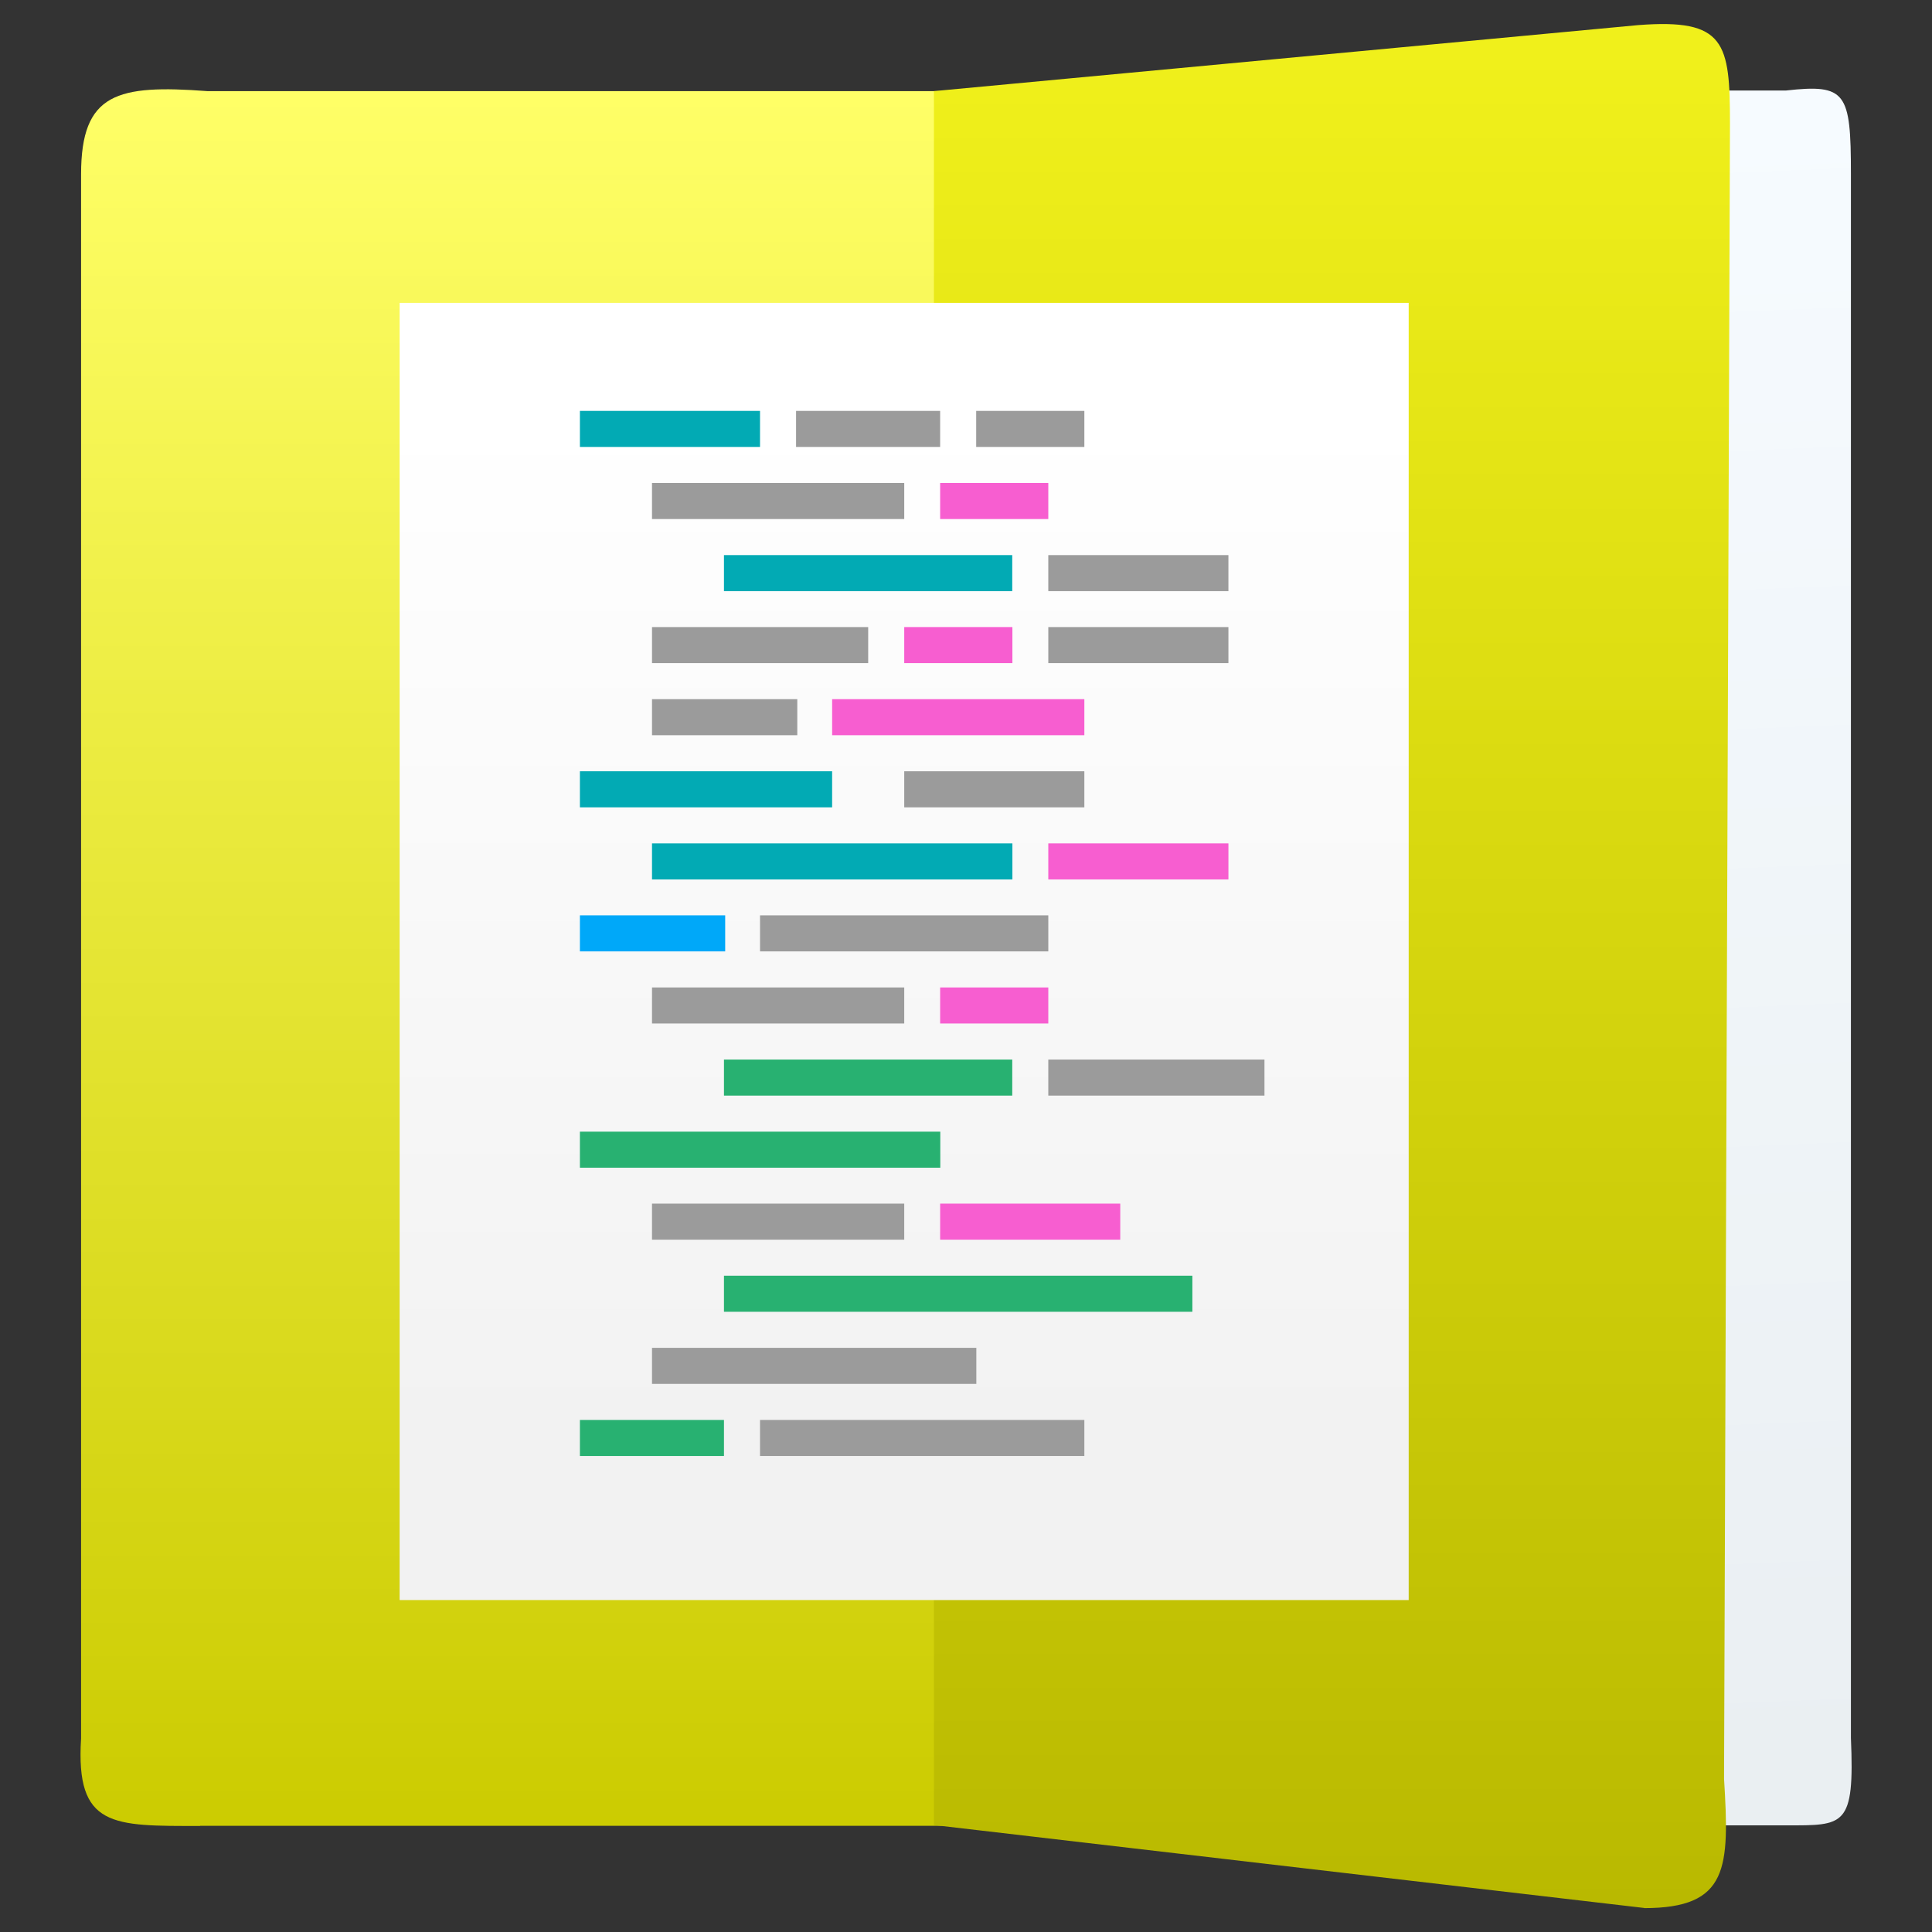 <?xml version="1.0" encoding="UTF-8" standalone="no"?>
<svg
   xmlns:dc="http://purl.org/dc/elements/1.1/"
   xmlns:cc="http://creativecommons.org/ns#"
   xmlns:rdf="http://www.w3.org/1999/02/22-rdf-syntax-ns#"
   xmlns:svg="http://www.w3.org/2000/svg"
   xmlns="http://www.w3.org/2000/svg"
   xmlns:xlink="http://www.w3.org/1999/xlink"
   xmlns:sodipodi="http://sodipodi.sourceforge.net/DTD/sodipodi-0.dtd"
   xmlns:inkscape="http://www.inkscape.org/namespaces/inkscape"
   id="svg8"
   version="1.1"
   viewBox="0 0 12.7 12.7"
   height="48"
   width="48"
   sodipodi:docname="kate.svg"
   inkscape:version="0.92.2 5c3e80d, 2017-08-06">
  <rect x="0" y="0" width="12.7" height="12.7" fill="#333333" stroke="none"/>
  <sodipodi:namedview
     pagecolor="#ffffff"
     bordercolor="#666666"
     borderopacity="1"
     objecttolerance="10"
     gridtolerance="10"
     guidetolerance="10"
     inkscape:pageopacity="0"
     inkscape:pageshadow="2"
     inkscape:window-width="1366"
     inkscape:window-height="701"
     id="namedview56"
     showgrid="false"
     inkscape:zoom="4.9166667"
     inkscape:cx="-5.6949153"
     inkscape:cy="24"
     inkscape:window-x="0"
     inkscape:window-y="0"
     inkscape:window-maximized="1"
     inkscape:current-layer="svg8" />
  <defs
     id="defs2">
    <linearGradient
       id="linearGradient948">
      <stop
         id="stop944"
         offset="0"
         style="stop-color:#cbcb00;stop-opacity:1" />
      <stop
         id="stop946"
         offset="1"
         style="stop-color:#ffff67;stop-opacity:1" />
    </linearGradient>
    <linearGradient
       id="linearGradient940">
      <stop
         id="stop936"
         offset="0"
         style="stop-color:#b9b900;stop-opacity:1" />
      <stop
         id="stop938"
         offset="1"
         style="stop-color:#f0f01b;stop-opacity:1" />
    </linearGradient>
    <linearGradient
       xlink:href="#d-36"
       id="linearGradient1198"
       gradientUnits="userSpaceOnUse"
       gradientTransform="matrix(0.321,0,0,0.465,0.972,-470.669)"
       x1="33.462"
       y1="1013.622"
       x2="34.117"
       y2="1037.208" />
    <linearGradient
       id="d-36">
      <stop
         offset="0"
         stop-color="#f6fbff"
         id="stop13" />
      <stop
         offset="1"
         stop-color="#eaeff2"
         id="stop15" />
    </linearGradient>
    <linearGradient
       xlink:href="#e"
       id="linearGradient3324"
       gradientUnits="userSpaceOnUse"
       gradientTransform="matrix(0.237,0,0,0.237,0.259,-237.332)"
       y1="1040.95"
       x2="0"
       y2="1012.95" />
    <linearGradient
       id="e"
       y1="1040.95"
       y2="1012.95"
       gradientUnits="userSpaceOnUse"
       x2="0"
       gradientTransform="translate(0,-1004.36)">
      <stop
         stop-color="#f2f2f2"
         id="stop23" />
      <stop
         offset="1"
         stop-color="#ffffff"
         id="stop25" />
    </linearGradient>
    <linearGradient
       gradientUnits="userSpaceOnUse"
       y2="286.363"
       x2="8.3"
       y1="298.548"
       x1="8.3"
       id="linearGradient942"
       xlink:href="#linearGradient940"
       gradientTransform="translate(0.448,-286.013)" />
    <linearGradient
       gradientUnits="userSpaceOnUse"
       y2="286.606"
       x2="3.1"
       y1="298.12"
       x1="3.1"
       id="linearGradient950"
       xlink:href="#linearGradient948"
       gradientTransform="translate(0.448,-286.013)" />
  </defs>
  <path
     style="fill:url(#linearGradient950);fill-opacity:1;fill-rule:evenodd;stroke-width:0.465"
     d="M 1.315,12.002 H 6.731 L 6.731,0.599 1.363,0.599 C 0.772,0.555 0.533,0.61 0.533,1.145 v 10.283 c -0.037,0.587 0.208,0.575 0.782,0.575 z"
     id="path1172"
     inkscape:connector-curvature="0" />
  <path
     style="fill:url(#linearGradient1198);fill-rule:evenodd;stroke-width:0.465"
     d="M 11.74,11.999 H 8.02 V 0.595 h 3.72 c 0.395,-0.044 0.427,0.011 0.427,0.546 v 10.283 c 0.025,0.587 -0.043,0.575 -0.427,0.575 z"
     id="path1174"
     inkscape:connector-curvature="0" />
  <path
     style="fill:url(#linearGradient942);fill-opacity:1;fill-rule:evenodd;stroke-width:0.465"
     d="M 10.808,12.542 6.139,11.997 6.139,0.599 10.769,0.165 c 0.573,-0.044 0.603,0.114 0.603,0.649 l -0.039,10.878 c 0.036,0.587 0.031,0.851 -0.526,0.851 z"
     id="path1176"
     inkscape:connector-curvature="0" />
  <path
     d="m 2.627,1.991 v 8.527 H 9.26 V 1.991 Z"
     id="path3262"
     style="fill:url(#linearGradient3324);fill-rule:evenodd;stroke-width:0.265"
     inkscape:connector-curvature="0" />
  <rect
     style="opacity:1;fill:#02aab4;fill-opacity:1;fill-rule:evenodd;stroke-width:0.265"
     id="rect3264"
     height="0.237"
     y="3.649"
     x="4.759"
     width="1.895" />
  <rect
     style="opacity:1;fill:#9b9b9b;fill-opacity:1;fill-rule:evenodd;stroke-width:0.265"
     id="rect3266"
     height="0.237"
     y="3.649"
     x="6.891"
     width="1.184" />
  <rect
     style="opacity:1;fill:#9b9b9b;fill-opacity:1;fill-rule:evenodd;stroke-width:0.265"
     id="rect3268"
     height="0.237"
     y="4.122"
     x="4.286"
     width="1.421" />
  <rect
     style="opacity:1;fill:#f75ed0;fill-opacity:1;fill-rule:evenodd;stroke-width:0.265"
     id="rect3270"
     height="0.237"
     y="4.122"
     x="5.944"
     width="0.711" />
  <rect
     style="opacity:1;fill:#9b9b9b;fill-opacity:1;fill-rule:evenodd;stroke-width:0.265"
     id="rect3272"
     height="0.237"
     y="4.596"
     x="4.286"
     width="0.955" />
  <rect
     style="opacity:1;fill:#f75ed0;fill-opacity:1;fill-rule:evenodd;stroke-width:0.265"
     id="rect3274"
     height="0.237"
     y="4.596"
     x="5.47"
     width="1.658" />
  <rect
     style="opacity:1;fill:#02aab4;fill-opacity:1;fill-rule:evenodd;stroke-width:0.265"
     id="rect3276"
     height="0.237"
     y="2.701"
     x="3.812"
     width="1.184" />
  <rect
     style="opacity:1;fill:#9b9b9b;fill-opacity:1;fill-rule:evenodd;stroke-width:0.265"
     id="rect3278"
     height="0.237"
     y="2.701"
     x="6.417"
     width="0.711" />
  <rect
     style="opacity:1;fill:#9b9b9b;fill-opacity:1;fill-rule:evenodd;stroke-width:0.265"
     id="rect3280"
     height="0.237"
     y="3.175"
     x="4.286"
     width="1.658" />
  <rect
     style="opacity:1;fill:#f75ed0;fill-opacity:1;fill-rule:evenodd;stroke-width:0.265"
     id="rect3282"
     height="0.237"
     y="3.175"
     x="6.18"
     width="0.711" />
  <rect
     style="opacity:1;fill:#28b171;fill-opacity:1;fill-rule:evenodd;stroke-width:0.265"
     width="1.895"
     x="4.759"
     y="-7.202"
     height="0.237"
     id="rect3284"
     transform="scale(1,-1)" />
  <rect
     style="fill:#9b9b9b;fill-opacity:1;fill-rule:evenodd;stroke-width:0.265"
     width="1.421"
     x="6.891"
     y="-7.202"
     height="0.237"
     id="rect3286"
     transform="scale(1,-1)" />
  <rect
     style="opacity:1;fill:#9b9b9b;fill-opacity:1;fill-rule:evenodd;stroke-width:0.265"
     width="1.658"
     x="4.286"
     y="-6.728"
     height="0.237"
     id="rect3288"
     transform="scale(1,-1)" />
  <rect
     style="opacity:1;fill:#f75ed0;fill-opacity:1;fill-rule:evenodd;stroke-width:0.265"
     width="0.711"
     x="6.18"
     y="-6.728"
     height="0.237"
     id="rect3290"
     transform="scale(1,-1)" />
  <rect
     style="opacity:1;fill:#00a8f9;fill-opacity:1;fill-rule:evenodd;stroke-width:0.265"
     width="0.955"
     x="3.812"
     y="-6.254"
     height="0.237"
     id="rect3292"
     transform="scale(1,-1)" />
  <rect
     style="opacity:1;fill:#9b9b9b;fill-opacity:1;fill-rule:evenodd;stroke-width:0.265"
     width="1.895"
     x="4.996"
     y="-6.254"
     height="0.237"
     id="rect3294"
     transform="scale(1,-1)" />
  <rect
     width="2.369"
     x="4.286"
     y="-5.781"
     height="0.237"
     id="rect3296"
     style="opacity:1;fill:#02aab4;fill-opacity:1;fill-rule:evenodd;stroke-width:0.265"
     transform="scale(1,-1)" />
  <rect
     width="1.184"
     x="6.891"
     y="-5.781"
     height="0.237"
     id="rect3298"
     style="opacity:1;fill:#f75ed0;fill-opacity:1;fill-rule:evenodd;stroke-width:0.265"
     transform="scale(1,-1)" />
  <rect
     width="1.658"
     x="3.812"
     y="-5.307"
     height="0.237"
     id="rect3300"
     style="opacity:1;fill:#02aab4;fill-opacity:1;fill-rule:evenodd;stroke-width:0.265"
     transform="scale(1,-1)" />
  <rect
     width="1.184"
     x="5.944"
     y="-5.307"
     height="0.237"
     id="rect3302"
     style="opacity:1;fill:#9b9b9b;fill-opacity:1;fill-rule:evenodd;stroke-width:0.265"
     transform="scale(1,-1)" />
  <rect
     width="2.369"
     x="3.812"
     y="7.439"
     height="0.237"
     id="rect3304"
     style="opacity:1;fill:#28b171;fill-opacity:1;fill-rule:evenodd;stroke-width:0.265" />
  <rect
     width="1.658"
     x="4.286"
     y="7.912"
     height="0.237"
     id="rect3306"
     style="fill:#9b9b9b;fill-opacity:1;fill-rule:evenodd;stroke-width:0.265" />
  <rect
     width="1.184"
     x="6.18"
     y="7.912"
     height="0.237"
     id="rect3308"
     style="opacity:1;fill:#f75ed0;fill-opacity:1;fill-rule:evenodd;stroke-width:0.265" />
  <rect
     width="3.079"
     x="4.759"
     y="8.386"
     height="0.237"
     id="rect3310"
     style="opacity:1;fill:#28b171;fill-opacity:1;fill-rule:evenodd;stroke-width:0.265" />
  <rect
     width="2.132"
     x="4.286"
     y="8.86"
     height="0.237"
     id="rect3312"
     style="fill:#9b9b9b;fill-opacity:1;fill-rule:evenodd;stroke-width:0.265" />
  <rect
     width="1.184"
     x="6.891"
     y="4.122"
     height="0.237"
     id="rect3314"
     style="opacity:1;fill:#9b9b9b;fill-opacity:1;fill-rule:evenodd;stroke-width:0.265" />
  <rect
     width="0.947"
     x="5.233"
     y="2.701"
     height="0.237"
     id="rect3316"
     style="opacity:1;fill:#9b9b9b;fill-opacity:1;fill-rule:evenodd;stroke-width:0.265" />
  <rect
     style="opacity:1;fill:#28b171;fill-opacity:1;fill-rule:evenodd;stroke-width:0.265"
     id="rect3318"
     height="0.237"
     y="9.334"
     x="3.812"
     width="0.947" />
  <rect
     width="2.132"
     x="4.996"
     y="9.334"
     height="0.237"
     id="rect3320"
     style="fill:#9b9b9b;fill-opacity:1;fill-rule:evenodd;stroke-width:0.265" />
</svg>
